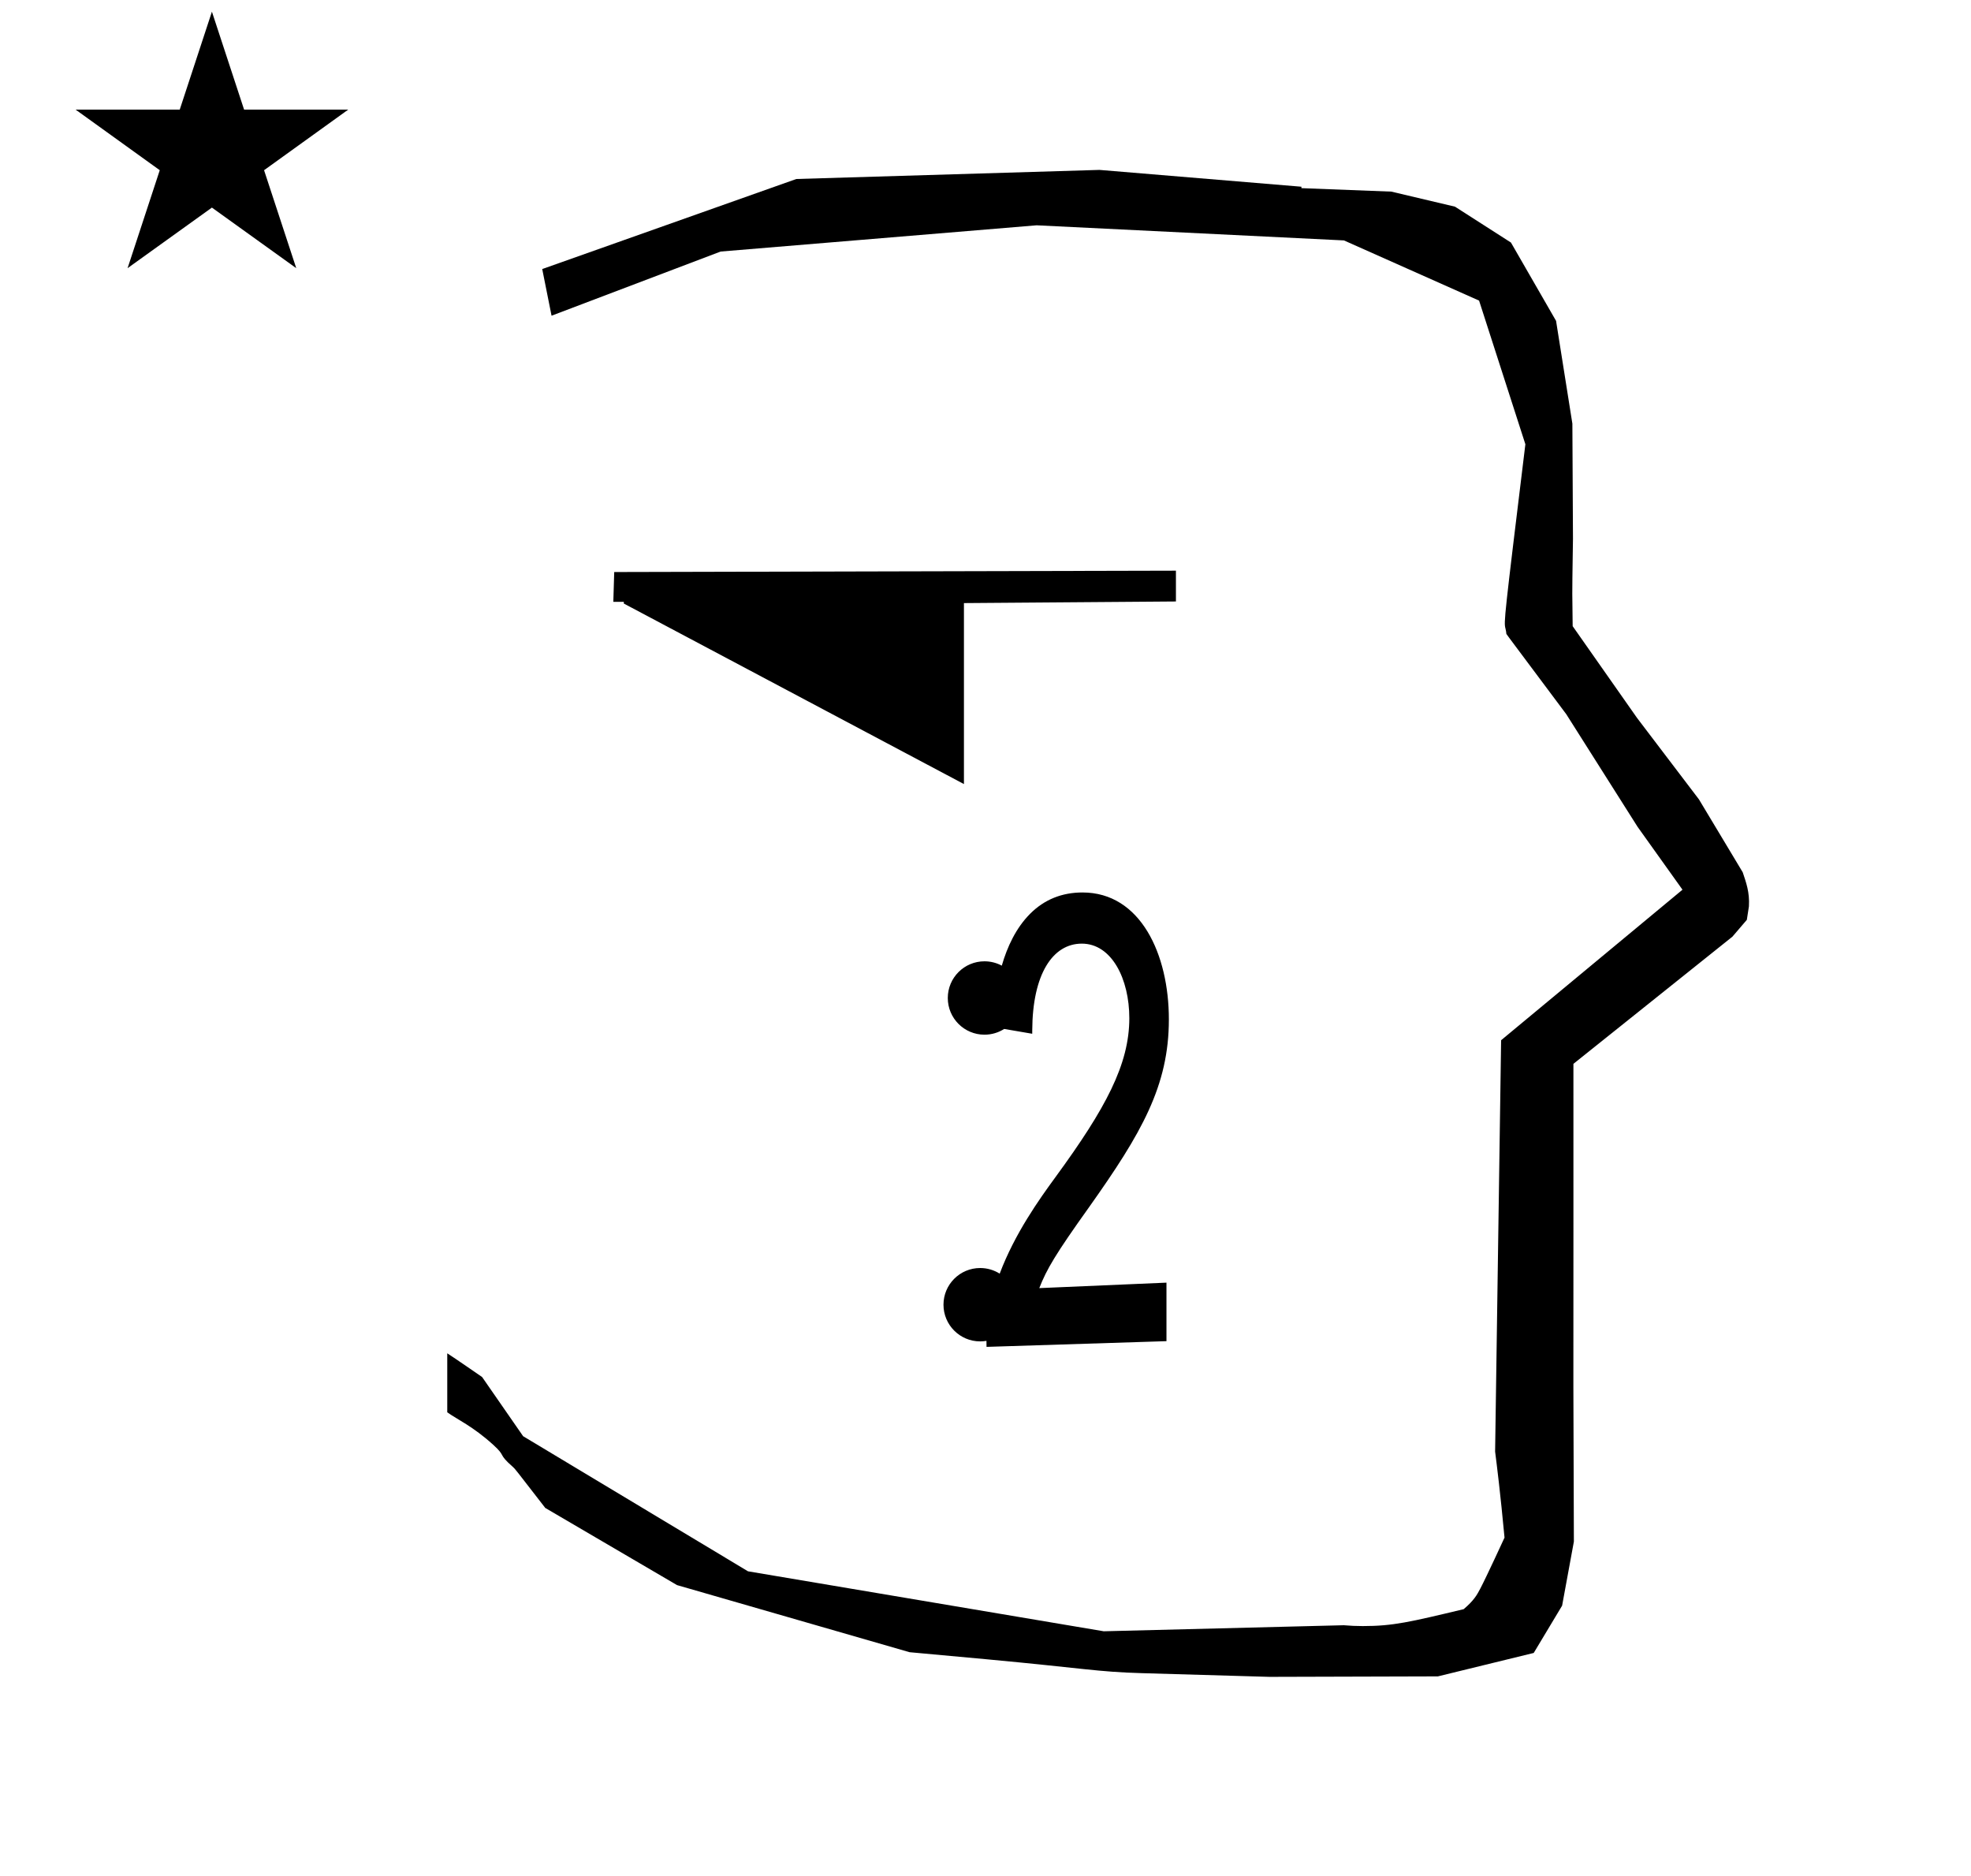 <?xml version="1.0" standalone="no"?>
<!DOCTYPE svg PUBLIC "-//W3C//DTD SVG 1.1//EN" "http://www.w3.org/Graphics/SVG/1.1/DTD/svg11.dtd" >
<svg xmlns="http://www.w3.org/2000/svg" xmlns:xlink="http://www.w3.org/1999/xlink" version="1.1" viewBox="-10 0 1051 1000">
  <g transform="matrix(1 0 0 -1 0 800)">
   <path fill="currentColor"
d="M828.399 483.872c0 9.499 0.36 25.483 0.36 28.905l-0.319 61.375l-8.695 54.78l-24.058 41.76l-29.835 19.125l-33.941 8.025l-47.95 1.851v0.765l-107.704 8.961l-161.614 -4.844l-135.511 -48.012l4.974 -24.871
l90.151 34.204l168.519 13.991l163.859 -8.058l72.058 -32.085l24.685 -76.583c-11.297 -92.723 -11.539 -94.709 -10.623 -98.197c0.273 -1.037 0.408 -1.988 0.495 -2.922c0.488 -0.642 1.134 -1.585 1.486 -2.056
l30.446 -40.733l38.043 -60.068l23.93 -33.502l-96.711 -80.25l-3.2 -219.288c0.963 -7.562 2.785 -22.011 5.018 -45.877c-0.129 -0.27 -9.651 -20.968 -12.835 -27.02c-1.806 -3.433 -3.364 -6.395 -8.945 -11.126
c-28.726 -6.872 -37.675 -9.013 -53.794 -9.013c-3.384 0 -6.778 0.143 -10.174 0.446l-127.95 -3.22l-189.706 31.974l-119.91 72.026l-21.873 31.545c-0.186 0.126 -14.954 10.348 -18.583 12.652v-31.463
c5.417 -3.871 13.507 -7.363 24.44 -17.25c7.326 -6.626 2.096 -4.456 10.624 -11.926c1.03 -0.902 1.03 -0.902 17.201 -21.806l70.264 -41.139l123.979 -35.769l40.835 -3.746
c52.826 -4.908 59.067 -6.732 83.047 -7.427l68.08 -1.973l89.761 0.254l51.107 12.491l15.138 25.207l6.277 34.16l-0.269 82.949l0.029 84.228l-0.006 87.519l84.784 67.802l7.686 8.967l1.115 7.195
c0.449 7.613 -1.525 12.802 -3.312 18.178l-23.33 38.844l-33.024 43.448l-34.318 48.902c-0.203 16.13 -0.203 16.13 -0.203 17.695zM30.324 741.553h55.515l17.161 52.226l17.16 -52.226h55.516l-44.867 -32.296
l17.161 -52.225l-44.97 32.296l-44.971 -32.296l17.161 52.225zM567.233 324.207c30.991 0 46.046 -32.978 46.046 -67.656c0 -35.444 -14.576 -60.675 -42.458 -99.987c-18.215 -25.507 -22.614 -33.092 -26.644 -43.285l67.822 2.917v-31.195
l-95.945 -3.047c-0.042 2.207 -0.045 2.409 -0.045 3.209c-1.089 -0.188 -2.209 -0.287 -3.353 -0.287c-10.802 0 -19.558 8.757 -19.558 19.559c0 10.803 8.756 19.559 19.558 19.559
c3.828 0 7.398 -1.099 10.414 -3c7.979 21.21 20.997 39.526 29.773 51.502c26.785 36.638 39.346 60.077 39.346 84.708c0 20.838 -9.357 39.727 -25.346 39.727c-15.453 0 -26.287 -16.175 -26.418 -46.232l-0.008 -1.813
l-14.961 2.563c-3.035 -1.937 -6.64 -3.058 -10.506 -3.058c-10.802 0 -19.558 8.756 -19.558 19.559c0 10.802 8.756 19.558 19.558 19.558c3.34 0 6.483 -0.837 9.233 -2.312c2.897 10.018 7.557 20.102 15.151 27.697
c7.527 7.526 16.898 11.316 27.898 11.316zM317.521 495.04l-0.48 -15.9h5.601v-0.899l181.359 -96.24v96.48l113.04 0.86v16.42z" />
  </g>

</svg>
